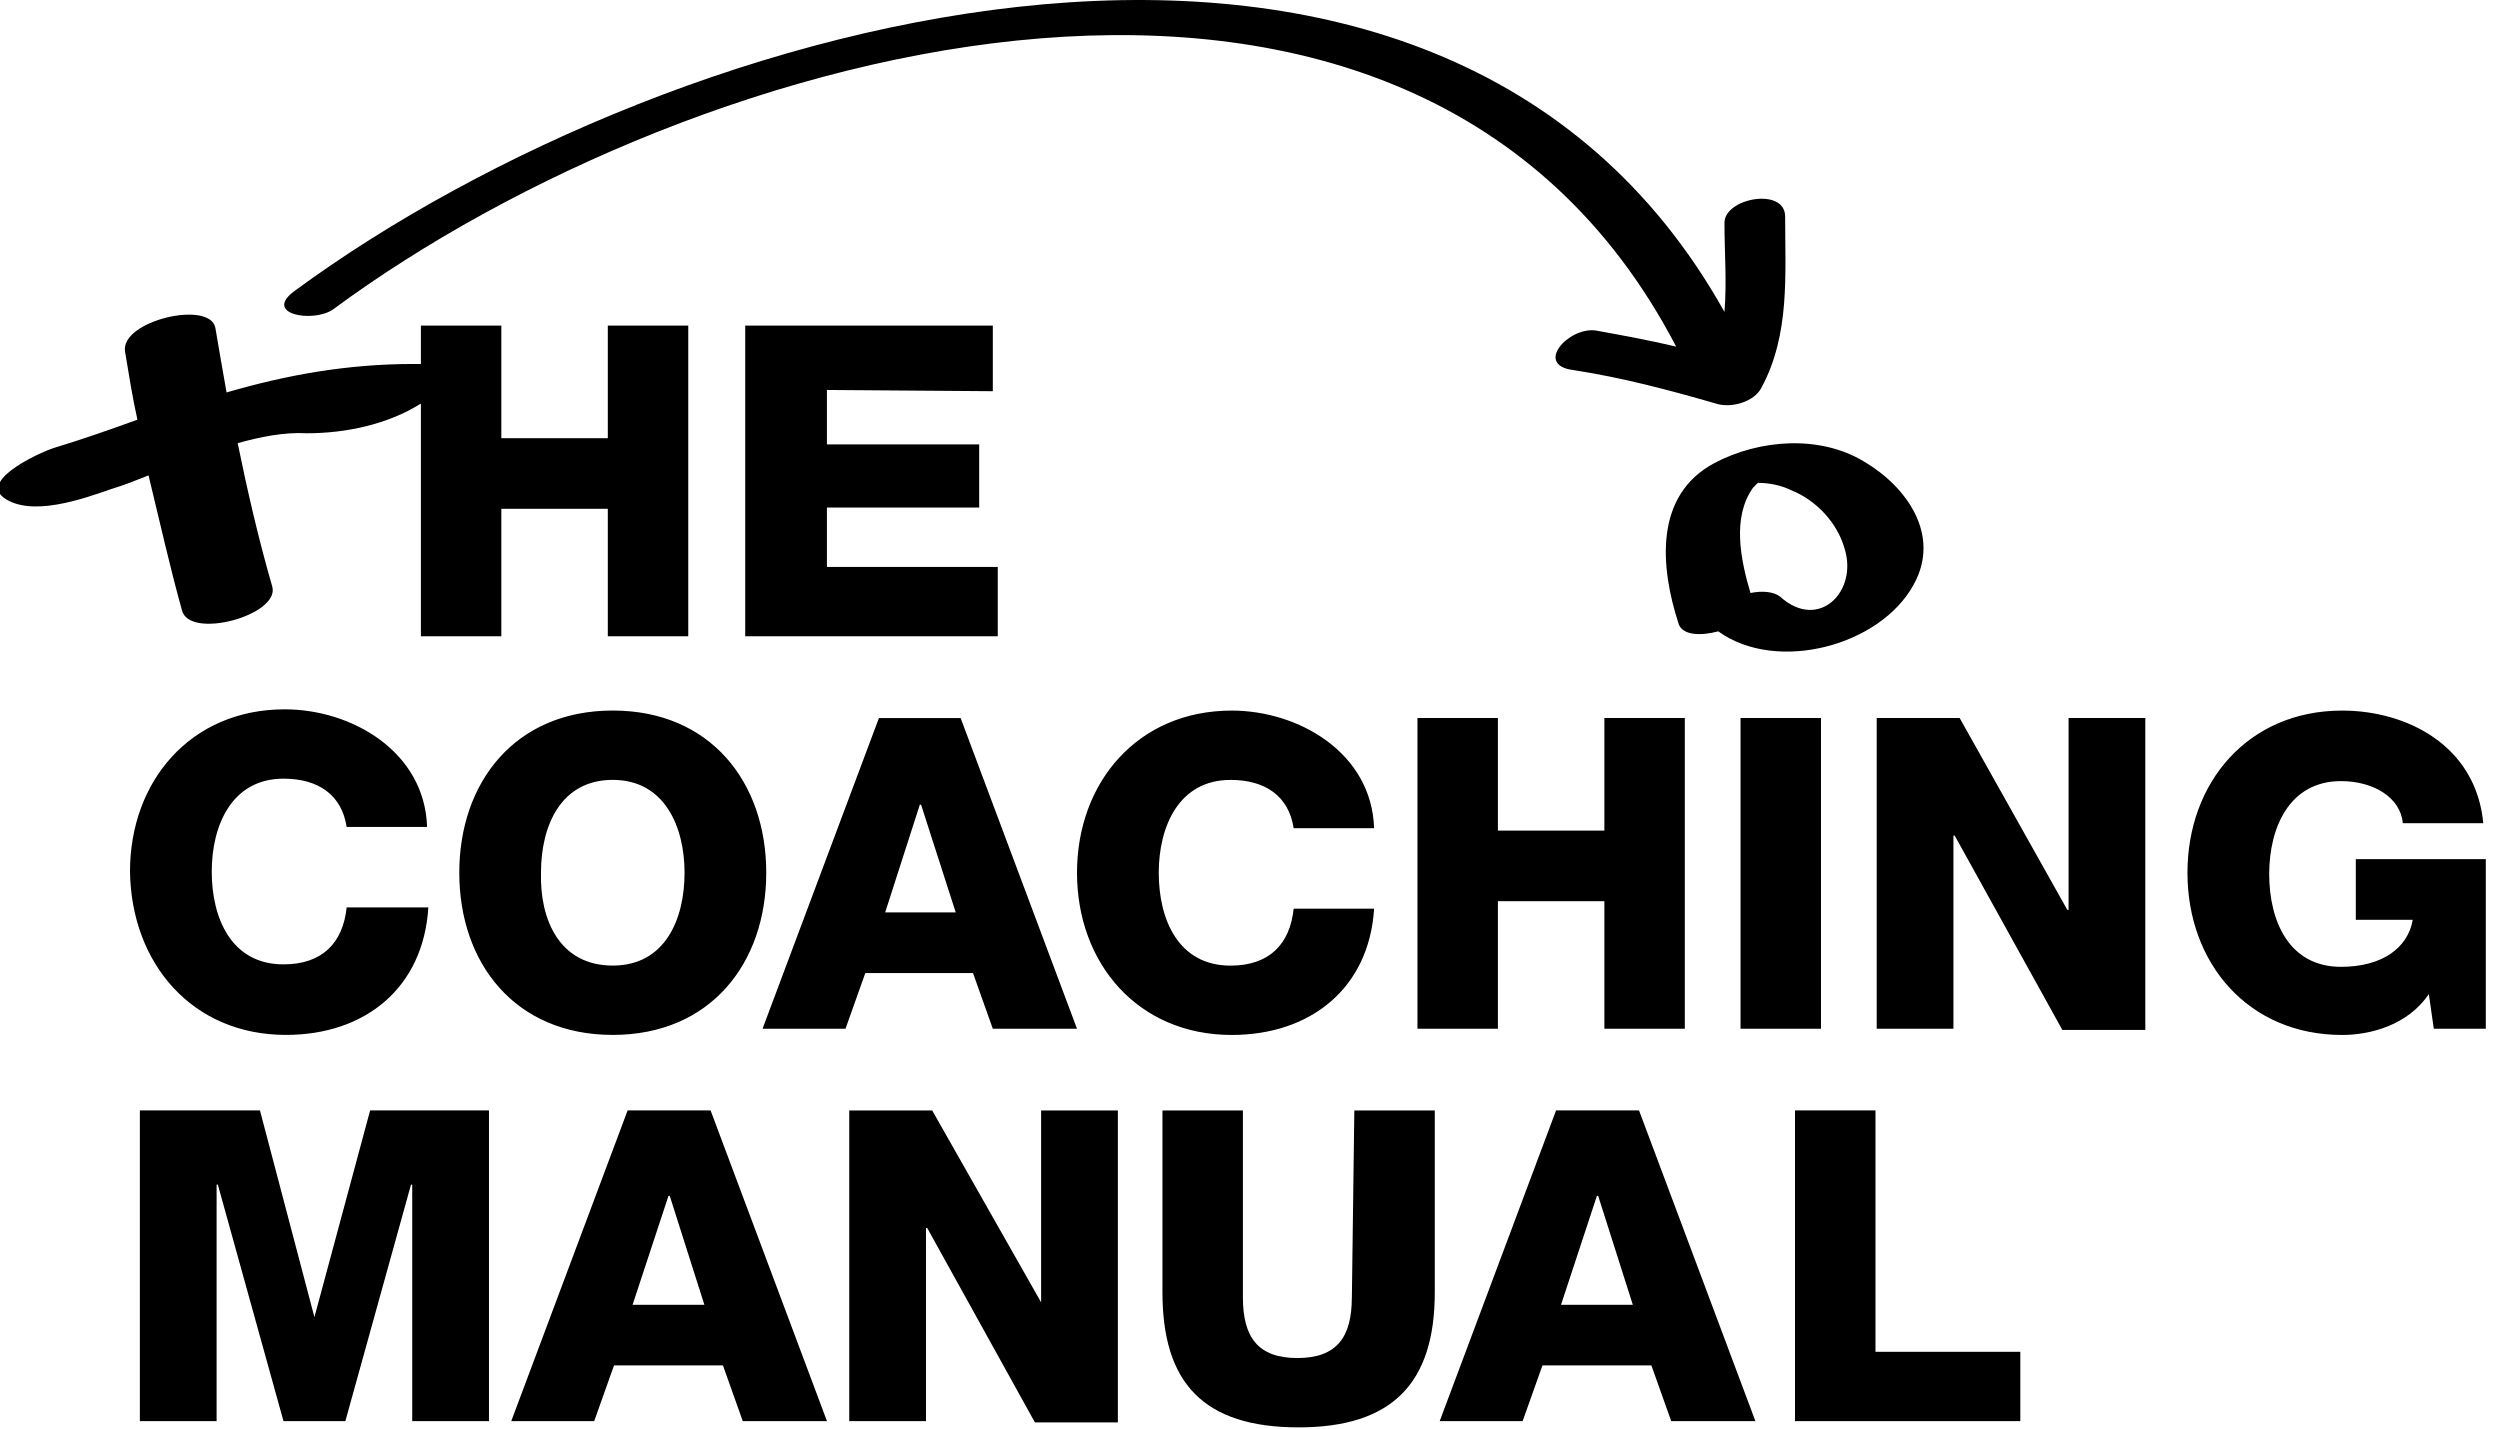<svg id="tcm-logo" viewBox="0 0 56 32" width="100%" height="100%">
<title>TCM</title>
<path class="path1" d="M18.523 8.735v1.22h3.411v1.414h-3.411v1.331h3.827v1.553h-5.657v-6.96h5.546v1.47l-3.716-0.028zM6.406 23.182c1.775 0 3.078-1.054 3.189-2.856h-1.83c-0.083 0.804-0.555 1.276-1.414 1.276-1.165 0-1.608-1.026-1.608-2.080 0-1.026 0.444-2.080 1.608-2.080 0.776 0 1.303 0.36 1.414 1.081h1.802c-0.055-1.692-1.691-2.634-3.189-2.634-2.107 0-3.466 1.608-3.466 3.633 0.028 2.052 1.386 3.66 3.494 3.66zM13.726 23.182c-2.191 0-3.438-1.608-3.438-3.633s1.248-3.633 3.438-3.633 3.438 1.608 3.438 3.633-1.248 3.633-3.438 3.633zM13.726 21.629c1.165 0 1.608-1.026 1.608-2.080 0-1.026-0.444-2.080-1.608-2.080s-1.608 1.026-1.608 2.080c-0.028 1.054 0.416 2.080 1.608 2.080zM19.383 21.796l-0.444 1.248h-1.858l2.607-6.96h1.83l2.607 6.96h-1.886l-0.444-1.248h-2.412zM19.827 20.437h1.581l-0.776-2.412h-0.028l-0.776 2.412zM30.78 20.354h-1.802c-0.083 0.804-0.555 1.276-1.414 1.276-1.165 0-1.608-1.026-1.608-2.080 0-1.026 0.444-2.080 1.608-2.080 0.776 0 1.303 0.36 1.414 1.081h1.802c-0.055-1.692-1.692-2.634-3.189-2.634-2.107 0-3.466 1.608-3.466 3.633s1.359 3.633 3.466 3.633c1.775 0 3.078-1.054 3.189-2.828zM37.74 23.043v-6.96h-1.802v2.523h-2.385v-2.523h-1.802v6.96h1.802v-2.856h2.385v2.856h1.802zM38.988 23.043h1.802v-6.96h-1.802v6.96zM42.038 23.043h1.719v-4.326h0.028l2.412 4.354h1.858v-6.988h-1.719v4.298h-0.028l-2.412-4.298h-1.858v6.96zM52.77 19.244v1.359h1.276c-0.111 0.638-0.693 1.054-1.608 1.054-1.165 0-1.608-1.026-1.608-2.080 0-1.026 0.444-2.080 1.608-2.080 0.721 0 1.331 0.36 1.386 0.943h1.802c-0.166-1.747-1.719-2.523-3.161-2.523-2.107 0-3.466 1.608-3.466 3.633s1.359 3.633 3.466 3.633c0.638 0 1.47-0.222 1.941-0.915l0.111 0.776h1.165v-3.799h-2.912zM7.043 29.504v0l-1.22-4.631h-2.69v6.96h1.719v-5.296h0.028l1.47 5.296h1.386l1.47-5.296h0.028v5.296h1.719v-6.96h-2.662l-1.248 4.631zM15.917 24.873l2.607 6.96h-1.886l-0.444-1.248h-2.44l-0.444 1.248h-1.858l2.607-6.96h1.858zM15.778 29.227l-0.776-2.44h-0.028l-0.804 2.44h1.608zM23.321 29.172v0l-2.44-4.298h-1.858v6.96h1.719v-4.326h0.028l2.412 4.354h1.858v-6.988h-1.719v4.298zM30.281 29.061c0 0.887-0.333 1.359-1.22 1.359s-1.22-0.471-1.22-1.359v-4.187h-1.802v4.076c0 2.024 0.915 3.023 3.050 3.023 2.107 0 3.050-0.998 3.050-3.023v-4.076h-1.802l-0.055 4.187zM36.714 24.873l2.607 6.96h-1.886l-0.444-1.248h-2.44l-0.444 1.248h-1.858l2.607-6.96h1.858zM36.575 29.227l-0.776-2.44h-0.028l-0.804 2.44h1.608zM42.010 24.873h-1.802v6.96h5.047v-1.553h-3.244v-5.407zM38.406 10.371c0.998-0.527 2.357-0.638 3.355-0.028 0.943 0.555 1.719 1.636 1.109 2.745-0.749 1.386-3.078 1.997-4.381 1.054-0.416 0.111-0.804 0.083-0.887-0.166-0.416-1.276-0.555-2.884 0.804-3.605zM39.21 13.283c0.277-0.055 0.527-0.028 0.666 0.083 0.86 0.776 1.747-0.111 1.442-1.081-0.166-0.582-0.638-1.081-1.192-1.303-0.222-0.111-0.499-0.166-0.749-0.166-0.028 0.028-0.055 0.055-0.111 0.111-0.471 0.665-0.277 1.608-0.055 2.357zM7.459 6.932c8.069-5.962 24.18-10.51 30.087 0.832-0.582-0.139-1.192-0.25-1.802-0.361-0.61-0.083-1.386 0.776-0.499 0.887 1.081 0.166 2.135 0.444 3.189 0.749 0.333 0.111 0.86-0.028 1.026-0.361 0.638-1.192 0.527-2.523 0.527-3.827 0-0.665-1.359-0.416-1.359 0.139 0 0.665 0.055 1.331 0 1.997-6.433-11.508-23.542-6.711-32.028-0.471-0.721 0.527 0.416 0.721 0.86 0.416zM4.076 13.671c0.166 0.665 2.191 0.111 2.024-0.527-0.305-1.054-0.555-2.135-0.776-3.217 0.499-0.139 1.026-0.25 1.553-0.222 0.86 0 1.802-0.194 2.551-0.665v5.213h1.802v-2.856h2.385v2.856h1.802v-6.96h-1.802v2.523h-2.385v-2.523h-1.802v0.86c-0.055 0-0.111 0-0.166 0-1.497 0-2.856 0.25-4.187 0.638-0.083-0.471-0.166-0.943-0.25-1.442-0.111-0.638-2.135-0.166-2.024 0.527 0.083 0.499 0.166 1.026 0.277 1.525-0.61 0.222-1.248 0.444-1.886 0.638-0.194 0.055-1.664 0.693-1.109 1.109 0.61 0.444 1.775 0.028 2.412-0.194 0.277-0.083 0.555-0.194 0.832-0.305 0.25 1.026 0.471 2.024 0.749 3.023z"></path>
</svg>